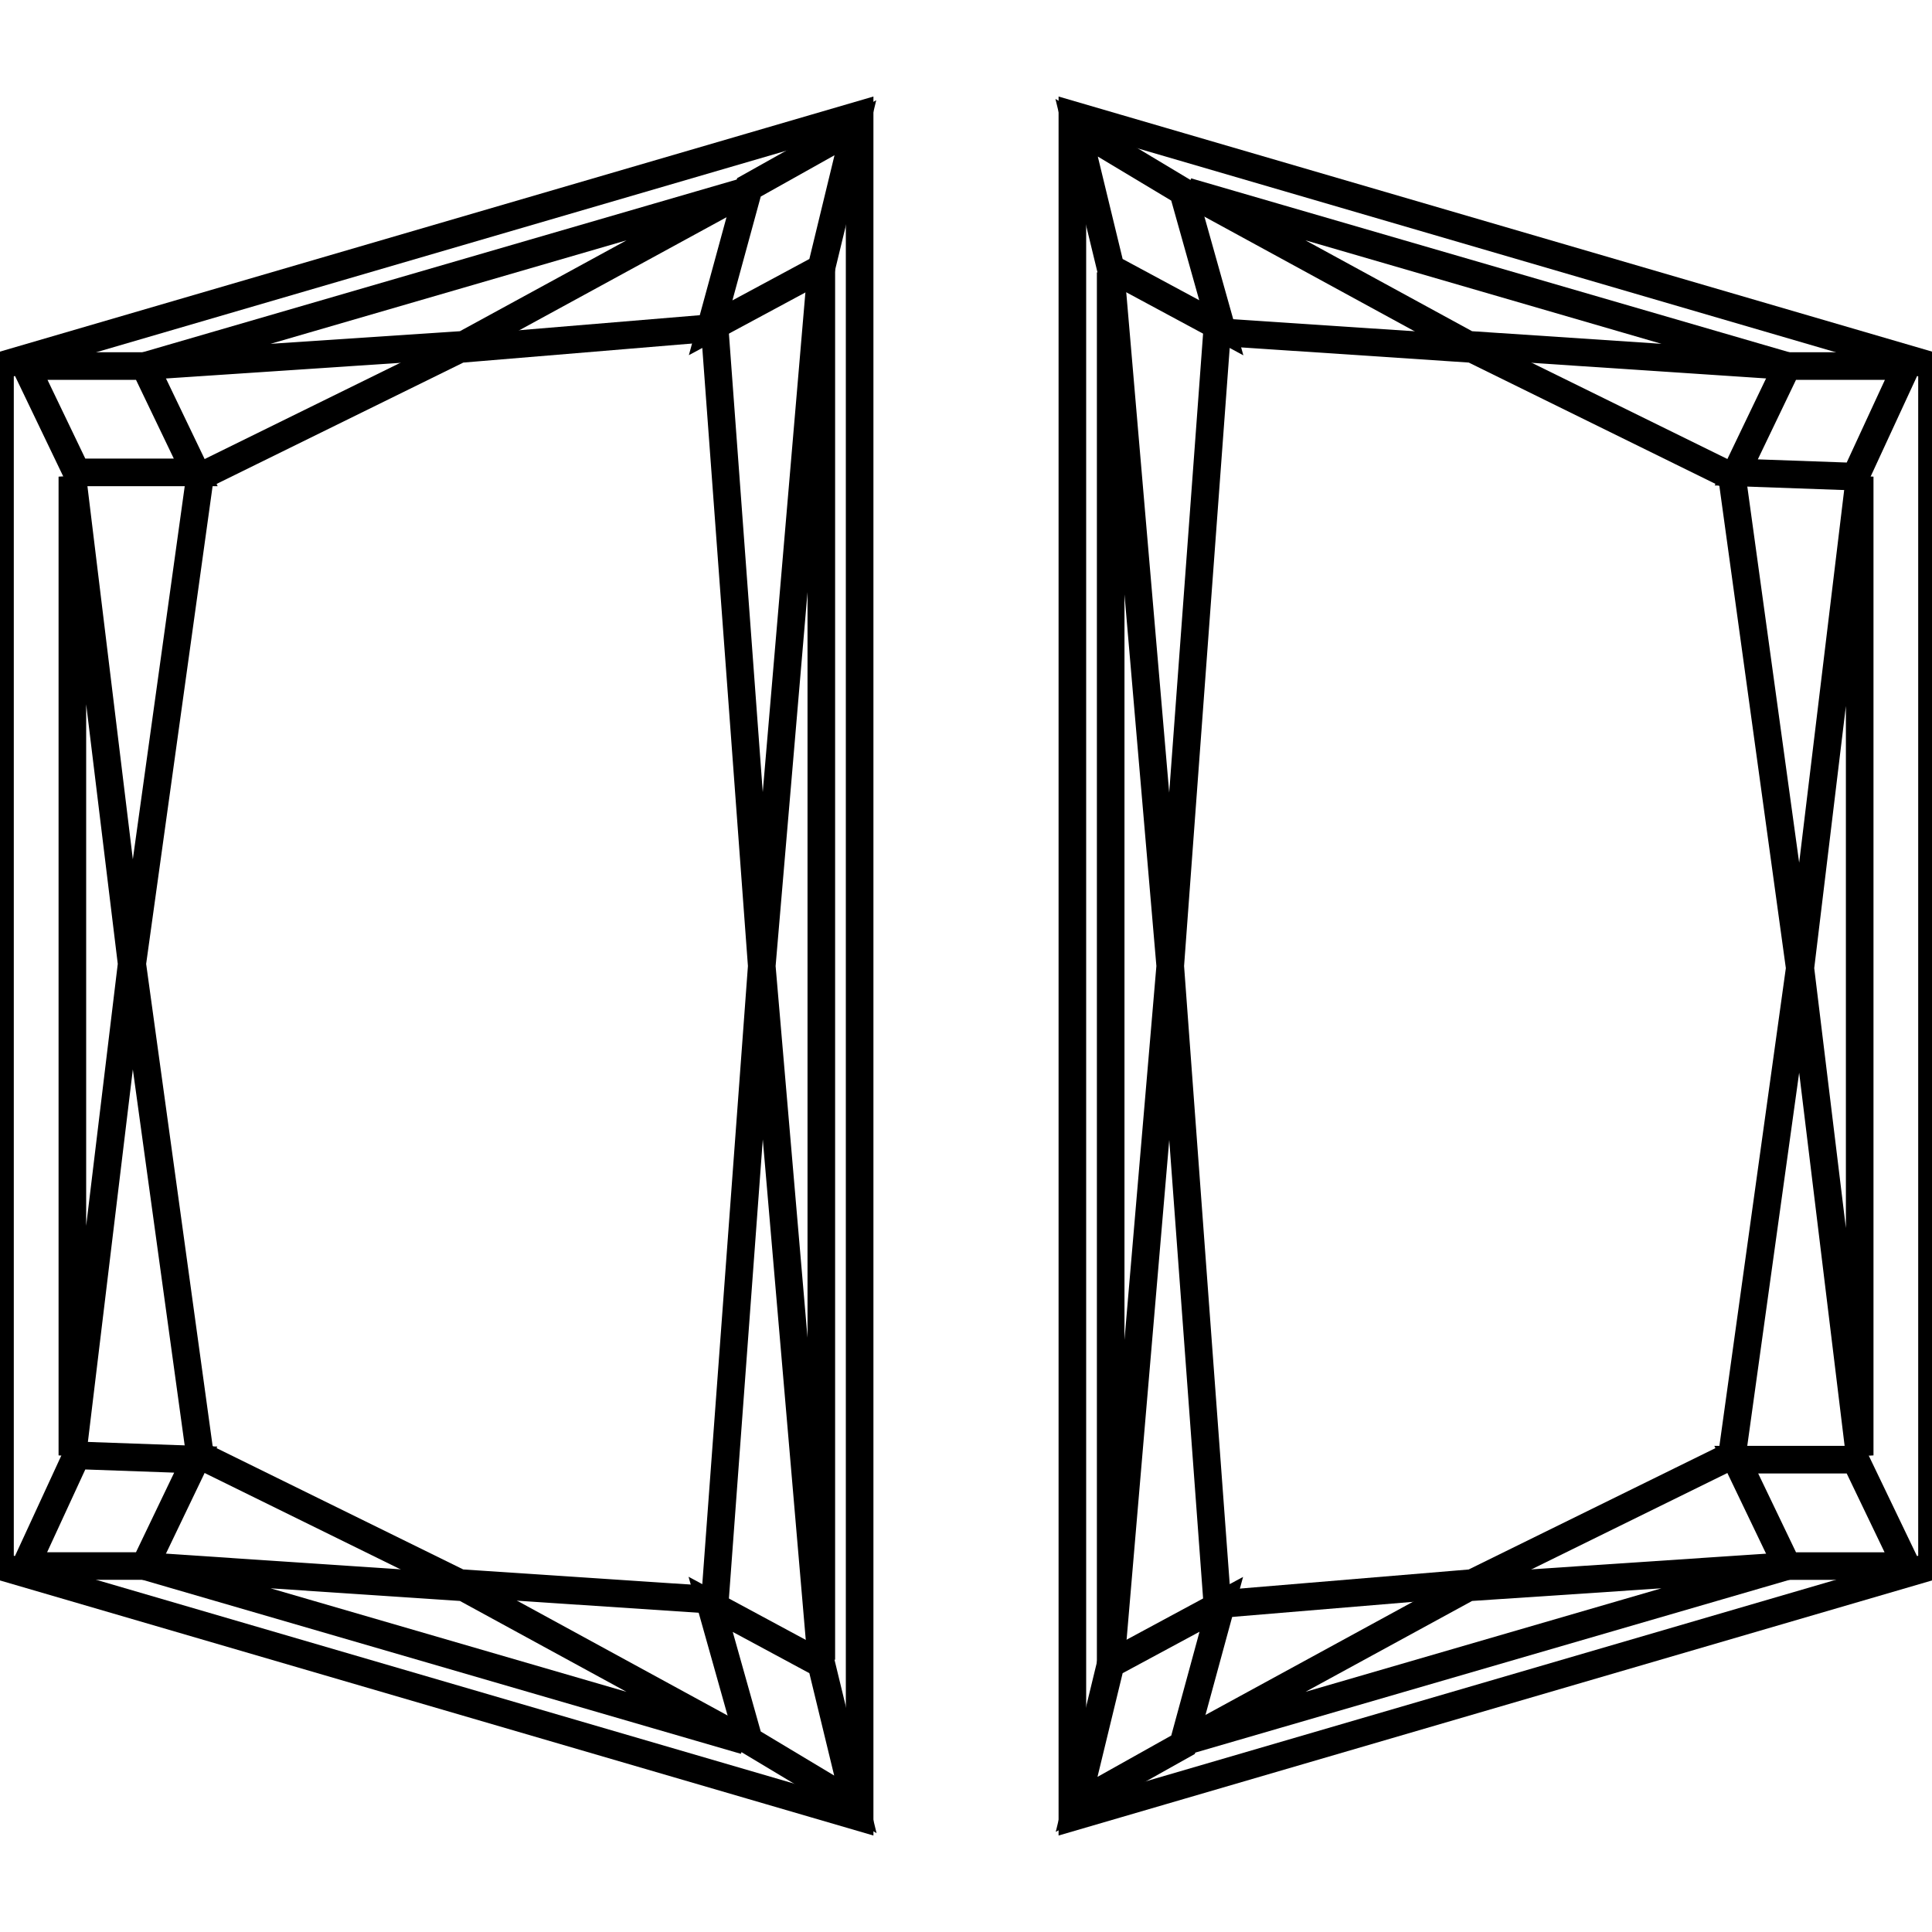 <svg width="35" height="35" viewBox="0 0 35 35" fill="none" xmlns="http://www.w3.org/2000/svg">
<path d="M0 28.371V6.63L15.573 2.082V32.919L0 28.371Z" stroke="currentColor" stroke-width="0.5"/>
<path d="M1.388 26.365L3.546 26.442L2.621 28.37H0.463L1.388 26.365Z" stroke="currentColor" stroke-width="0.5"/>
<path d="M13.568 31.531L12.874 29.064L14.879 30.144L15.496 32.688L13.568 31.531Z" stroke="currentColor" stroke-width="0.5"/>
<path d="M12.951 28.986L8.326 28.678L3.623 26.365" stroke="currentColor" stroke-width="0.5"/>
<path d="M2.621 28.371L13.491 31.532L8.403 28.757L2.621 28.371Z" stroke="currentColor" stroke-width="0.5"/>
<path d="M1.388 8.558H3.546L2.621 6.631H0.463L1.388 8.558Z" stroke="currentColor" stroke-width="0.5"/>
<path d="M13.568 3.394L12.874 5.938L14.879 4.859L15.496 2.314L13.568 3.394Z" stroke="currentColor" stroke-width="0.5"/>
<path d="M12.951 5.938L8.326 6.323L3.623 8.636" stroke="currentColor" stroke-width="0.5"/>
<path d="M2.621 6.631L13.491 3.471L8.403 6.246L2.621 6.631Z" stroke="currentColor" stroke-width="0.5"/>
<path d="M3.623 8.635L2.39 17.5L1.311 8.635V26.366L2.39 17.423L3.623 26.366" stroke="currentColor" stroke-width="0.5"/>
<path d="M12.952 28.987L13.8 17.501L14.879 30.067V4.857L13.8 17.501L12.952 6.014" stroke="currentColor" stroke-width="0.5"/>
<path d="M35 6.63V28.371L19.427 32.919V2.082L35 6.63Z" stroke="currentColor" stroke-width="0.5"/>
<path d="M33.612 8.635L31.454 8.558L32.379 6.631H34.538L33.612 8.635Z" stroke="currentColor" stroke-width="0.5"/>
<path d="M21.432 3.471L22.125 5.938L20.121 4.859L19.504 2.314L21.432 3.471Z" stroke="currentColor" stroke-width="0.5"/>
<path d="M22.048 6.014L26.674 6.322L31.377 8.635" stroke="currentColor" stroke-width="0.5"/>
<path d="M32.379 6.631L21.509 3.471L26.597 6.246L32.379 6.631Z" stroke="currentColor" stroke-width="0.5"/>
<path d="M33.612 26.443H31.454L32.379 28.371H34.538L33.612 26.443Z" stroke="currentColor" stroke-width="0.5"/>
<path d="M21.432 31.608L22.125 29.064L20.121 30.144L19.504 32.688L21.432 31.608Z" stroke="currentColor" stroke-width="0.5"/>
<path d="M22.048 29.064L26.674 28.678L31.377 26.365" stroke="currentColor" stroke-width="0.5"/>
<path d="M32.379 28.371L21.509 31.532L26.597 28.757L32.379 28.371Z" stroke="currentColor" stroke-width="0.5"/>
<path d="M31.377 26.366L32.61 17.5L33.69 26.366V8.635L32.61 17.578L31.377 8.635" stroke="currentColor" stroke-width="0.5"/>
<path d="M22.048 6.013L21.2 17.5L20.121 4.934V30.143L21.2 17.5L22.048 28.986" stroke="currentColor" stroke-width="0.5"/>
</svg>
